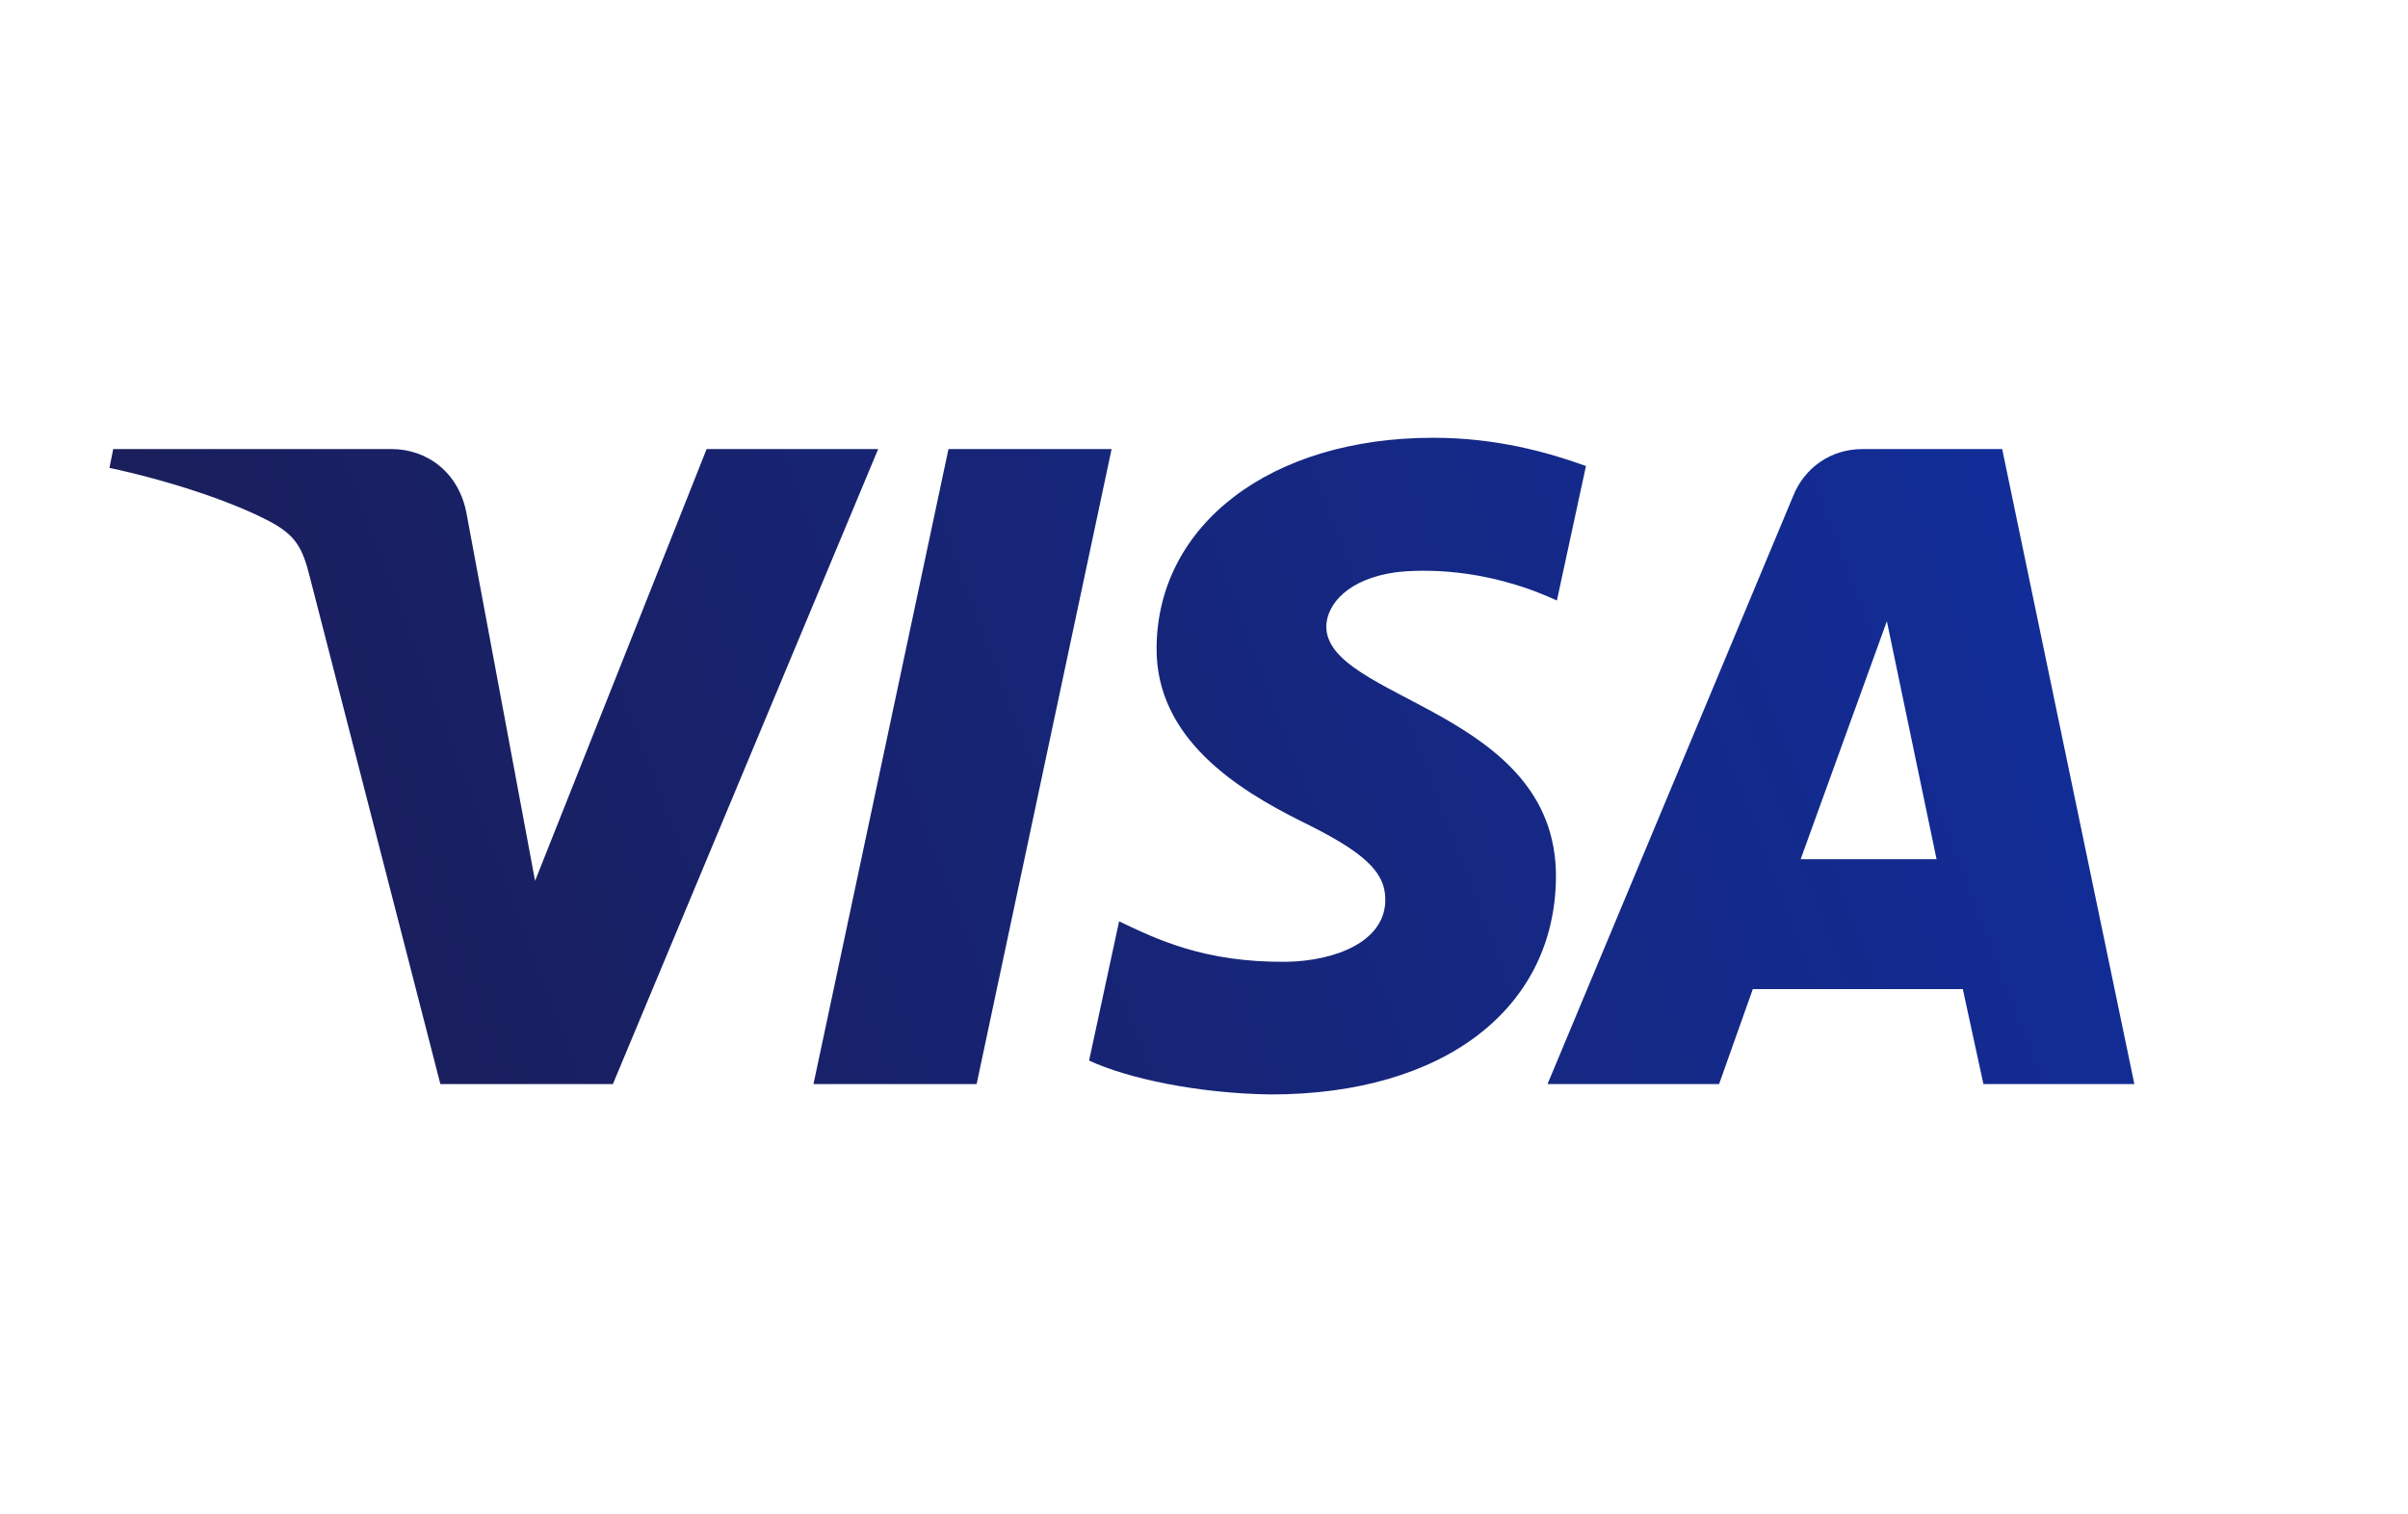 <svg width="132" height="83" viewBox="0 0 132 83" fill="none" xmlns="http://www.w3.org/2000/svg">
    <rect width="132" height="83" fill="white"/>
    <path d="M48.139 24.619L33.596 59.433H24.14L16.997 31.685C16.586 29.983 16.175 29.364 14.89 28.642C12.681 27.456 9.135 26.321 6 25.65L6.206 24.619H21.468C23.421 24.619 25.168 25.908 25.579 28.178L29.331 48.292L38.735 24.619H48.139ZM85.293 48.086C85.344 38.905 72.651 38.39 72.703 34.315C72.754 33.077 73.936 31.736 76.506 31.375C77.79 31.221 81.336 31.066 85.344 32.923L86.938 25.547C84.779 24.774 82.004 24 78.561 24C69.671 24 63.453 28.745 63.401 35.501C63.35 40.504 67.872 43.289 71.264 44.991C74.758 46.693 75.94 47.776 75.94 49.324C75.94 51.645 73.165 52.676 70.544 52.728C66.022 52.779 63.401 51.49 61.346 50.51L59.701 58.143C61.808 59.123 65.662 59.948 69.671 60C79.126 60 85.242 55.307 85.293 48.086ZM108.726 59.433H117L109.754 24.619H102.097C100.35 24.619 98.911 25.65 98.294 27.198L84.831 59.433H94.235L96.085 54.224H107.596L108.726 59.433ZM98.706 47.106L103.433 34.057L106.157 47.106H98.706ZM60.935 24.619L53.535 59.433H44.593L51.993 24.619H60.935Z"
          fill="url(#paint0_linear)"/>
    <defs>
        <linearGradient id="paint0_linear" x1="17.478" y1="59.022" x2="109.415" y2="23.888"
                        gradientUnits="userSpaceOnUse">
            <stop stop-color="#1A1E5A"/>
            <stop offset="1" stop-color="#122D98"/>
        </linearGradient>
    </defs>
</svg>
